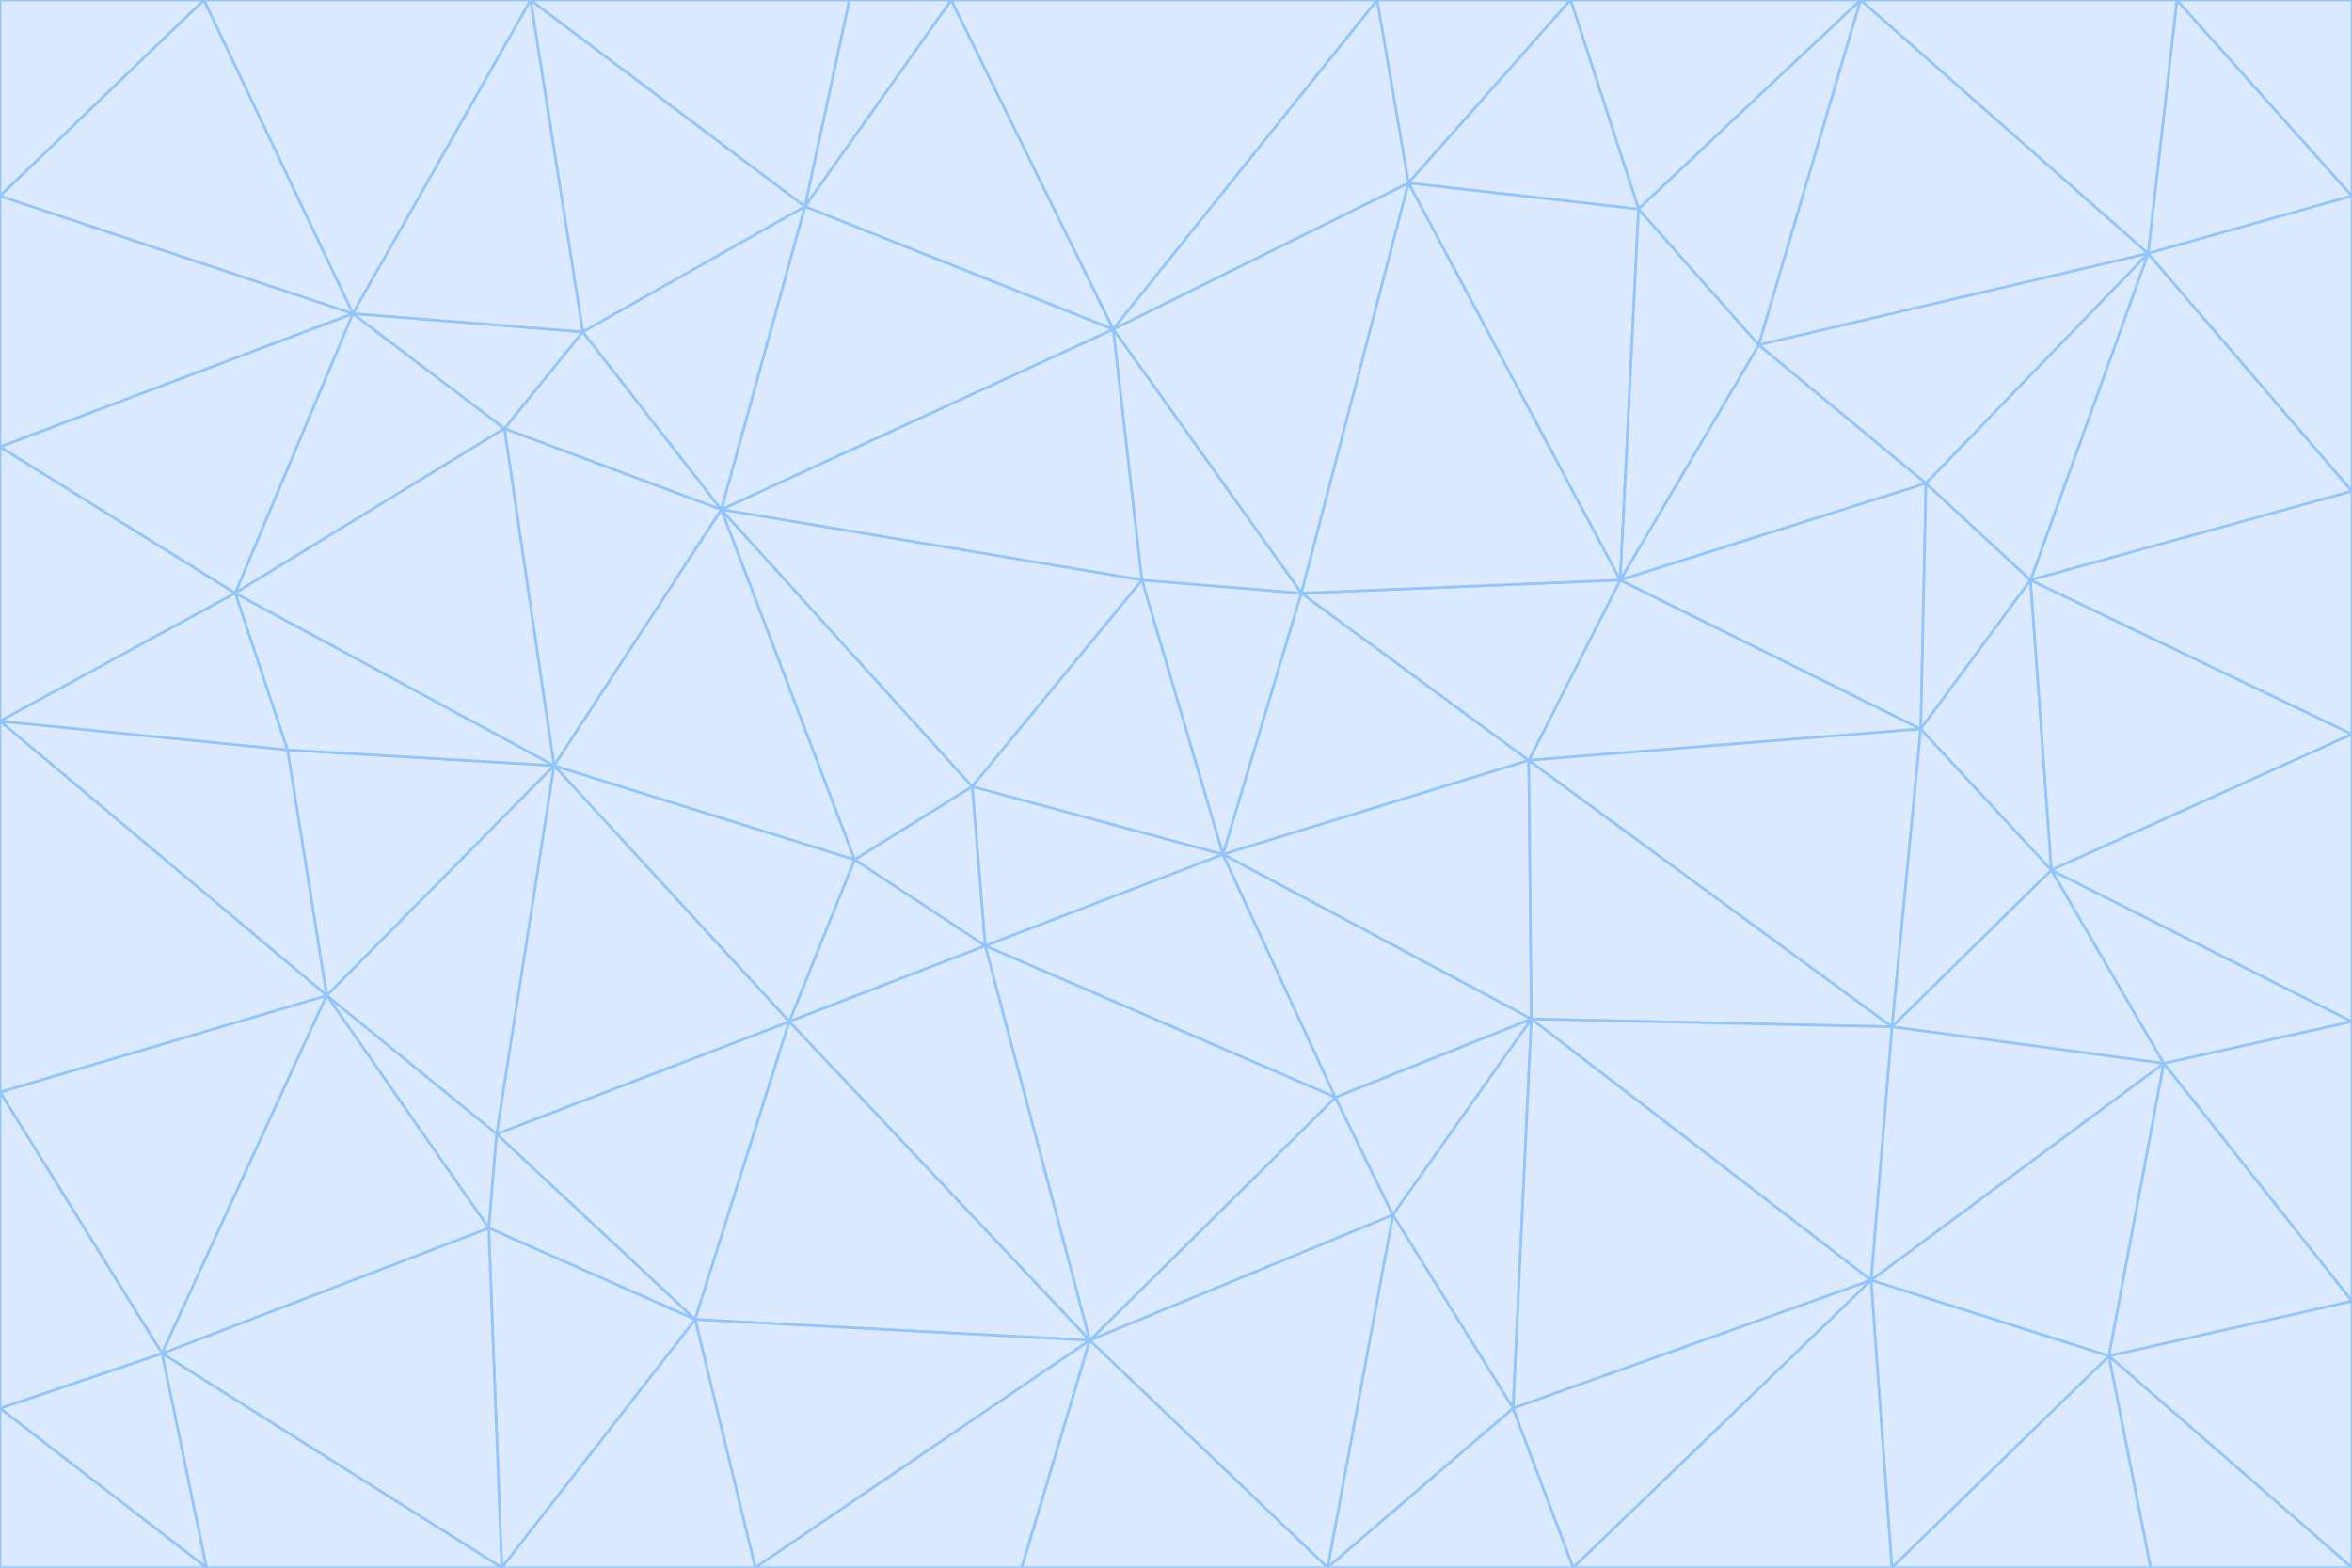 <svg id="visual" viewBox="0 0 900 600" width="900" height="600" xmlns="http://www.w3.org/2000/svg" xmlns:xlink="http://www.w3.org/1999/xlink" version="1.1"><g stroke-width="1" stroke-linejoin="bevel"><path d="M468 327L372 301L377 362Z" fill="#dbeafe" stroke="#93c5fd"></path><path d="M372 301L327 329L377 362Z" fill="#dbeafe" stroke="#93c5fd"></path><path d="M468 327L437 222L372 301Z" fill="#dbeafe" stroke="#93c5fd"></path><path d="M372 301L276 195L327 329Z" fill="#dbeafe" stroke="#93c5fd"></path><path d="M468 327L498 227L437 222Z" fill="#dbeafe" stroke="#93c5fd"></path><path d="M327 329L302 391L377 362Z" fill="#dbeafe" stroke="#93c5fd"></path><path d="M377 362L511 420L468 327Z" fill="#dbeafe" stroke="#93c5fd"></path><path d="M533 465L511 420L417 513Z" fill="#dbeafe" stroke="#93c5fd"></path><path d="M468 327L585 291L498 227Z" fill="#dbeafe" stroke="#93c5fd"></path><path d="M586 390L585 291L468 327Z" fill="#dbeafe" stroke="#93c5fd"></path><path d="M417 513L511 420L377 362Z" fill="#dbeafe" stroke="#93c5fd"></path><path d="M511 420L586 390L468 327Z" fill="#dbeafe" stroke="#93c5fd"></path><path d="M533 465L586 390L511 420Z" fill="#dbeafe" stroke="#93c5fd"></path><path d="M302 391L417 513L377 362Z" fill="#dbeafe" stroke="#93c5fd"></path><path d="M426 126L276 195L437 222Z" fill="#dbeafe" stroke="#93c5fd"></path><path d="M437 222L276 195L372 301Z" fill="#dbeafe" stroke="#93c5fd"></path><path d="M327 329L212 293L302 391Z" fill="#dbeafe" stroke="#93c5fd"></path><path d="M539 70L426 126L498 227Z" fill="#dbeafe" stroke="#93c5fd"></path><path d="M498 227L426 126L437 222Z" fill="#dbeafe" stroke="#93c5fd"></path><path d="M276 195L212 293L327 329Z" fill="#dbeafe" stroke="#93c5fd"></path><path d="M735 279L620 222L585 291Z" fill="#dbeafe" stroke="#93c5fd"></path><path d="M585 291L620 222L498 227Z" fill="#dbeafe" stroke="#93c5fd"></path><path d="M190 434L266 505L302 391Z" fill="#dbeafe" stroke="#93c5fd"></path><path d="M302 391L266 505L417 513Z" fill="#dbeafe" stroke="#93c5fd"></path><path d="M212 293L190 434L302 391Z" fill="#dbeafe" stroke="#93c5fd"></path><path d="M533 465L579 539L586 390Z" fill="#dbeafe" stroke="#93c5fd"></path><path d="M586 390L724 393L585 291Z" fill="#dbeafe" stroke="#93c5fd"></path><path d="M508 600L579 539L533 465Z" fill="#dbeafe" stroke="#93c5fd"></path><path d="M508 600L533 465L417 513Z" fill="#dbeafe" stroke="#93c5fd"></path><path d="M190 434L187 470L266 505Z" fill="#dbeafe" stroke="#93c5fd"></path><path d="M426 126L308 79L276 195Z" fill="#dbeafe" stroke="#93c5fd"></path><path d="M276 195L193 164L212 293Z" fill="#dbeafe" stroke="#93c5fd"></path><path d="M289 600L417 513L266 505Z" fill="#dbeafe" stroke="#93c5fd"></path><path d="M289 600L391 600L417 513Z" fill="#dbeafe" stroke="#93c5fd"></path><path d="M223 127L193 164L276 195Z" fill="#dbeafe" stroke="#93c5fd"></path><path d="M212 293L125 381L190 434Z" fill="#dbeafe" stroke="#93c5fd"></path><path d="M190 434L125 381L187 470Z" fill="#dbeafe" stroke="#93c5fd"></path><path d="M308 79L223 127L276 195Z" fill="#dbeafe" stroke="#93c5fd"></path><path d="M620 222L539 70L498 227Z" fill="#dbeafe" stroke="#93c5fd"></path><path d="M426 126L364 0L308 79Z" fill="#dbeafe" stroke="#93c5fd"></path><path d="M391 600L508 600L417 513Z" fill="#dbeafe" stroke="#93c5fd"></path><path d="M110 287L125 381L212 293Z" fill="#dbeafe" stroke="#93c5fd"></path><path d="M192 600L289 600L266 505Z" fill="#dbeafe" stroke="#93c5fd"></path><path d="M90 227L110 287L212 293Z" fill="#dbeafe" stroke="#93c5fd"></path><path d="M716 490L724 393L586 390Z" fill="#dbeafe" stroke="#93c5fd"></path><path d="M620 222L627 80L539 70Z" fill="#dbeafe" stroke="#93c5fd"></path><path d="M724 393L735 279L585 291Z" fill="#dbeafe" stroke="#93c5fd"></path><path d="M737 185L673 132L620 222Z" fill="#dbeafe" stroke="#93c5fd"></path><path d="M673 132L627 80L620 222Z" fill="#dbeafe" stroke="#93c5fd"></path><path d="M508 600L602 600L579 539Z" fill="#dbeafe" stroke="#93c5fd"></path><path d="M579 539L716 490L586 390Z" fill="#dbeafe" stroke="#93c5fd"></path><path d="M527 0L364 0L426 126Z" fill="#dbeafe" stroke="#93c5fd"></path><path d="M308 79L203 0L223 127Z" fill="#dbeafe" stroke="#93c5fd"></path><path d="M527 0L426 126L539 70Z" fill="#dbeafe" stroke="#93c5fd"></path><path d="M364 0L325 0L308 79Z" fill="#dbeafe" stroke="#93c5fd"></path><path d="M135 120L90 227L193 164Z" fill="#dbeafe" stroke="#93c5fd"></path><path d="M602 600L716 490L579 539Z" fill="#dbeafe" stroke="#93c5fd"></path><path d="M724 393L785 333L735 279Z" fill="#dbeafe" stroke="#93c5fd"></path><path d="M135 120L193 164L223 127Z" fill="#dbeafe" stroke="#93c5fd"></path><path d="M193 164L90 227L212 293Z" fill="#dbeafe" stroke="#93c5fd"></path><path d="M0 418L62 518L125 381Z" fill="#dbeafe" stroke="#93c5fd"></path><path d="M601 0L527 0L539 70Z" fill="#dbeafe" stroke="#93c5fd"></path><path d="M203 0L135 120L223 127Z" fill="#dbeafe" stroke="#93c5fd"></path><path d="M712 0L601 0L627 80Z" fill="#dbeafe" stroke="#93c5fd"></path><path d="M735 279L737 185L620 222Z" fill="#dbeafe" stroke="#93c5fd"></path><path d="M187 470L192 600L266 505Z" fill="#dbeafe" stroke="#93c5fd"></path><path d="M62 518L192 600L187 470Z" fill="#dbeafe" stroke="#93c5fd"></path><path d="M828 407L785 333L724 393Z" fill="#dbeafe" stroke="#93c5fd"></path><path d="M735 279L777 222L737 185Z" fill="#dbeafe" stroke="#93c5fd"></path><path d="M785 333L777 222L735 279Z" fill="#dbeafe" stroke="#93c5fd"></path><path d="M712 0L627 80L673 132Z" fill="#dbeafe" stroke="#93c5fd"></path><path d="M712 0L673 132L822 97Z" fill="#dbeafe" stroke="#93c5fd"></path><path d="M627 80L601 0L539 70Z" fill="#dbeafe" stroke="#93c5fd"></path><path d="M325 0L203 0L308 79Z" fill="#dbeafe" stroke="#93c5fd"></path><path d="M0 276L125 381L110 287Z" fill="#dbeafe" stroke="#93c5fd"></path><path d="M125 381L62 518L187 470Z" fill="#dbeafe" stroke="#93c5fd"></path><path d="M602 600L724 600L716 490Z" fill="#dbeafe" stroke="#93c5fd"></path><path d="M716 490L828 407L724 393Z" fill="#dbeafe" stroke="#93c5fd"></path><path d="M807 519L828 407L716 490Z" fill="#dbeafe" stroke="#93c5fd"></path><path d="M785 333L900 281L777 222Z" fill="#dbeafe" stroke="#93c5fd"></path><path d="M0 171L0 276L90 227Z" fill="#dbeafe" stroke="#93c5fd"></path><path d="M90 227L0 276L110 287Z" fill="#dbeafe" stroke="#93c5fd"></path><path d="M0 171L90 227L135 120Z" fill="#dbeafe" stroke="#93c5fd"></path><path d="M0 276L0 418L125 381Z" fill="#dbeafe" stroke="#93c5fd"></path><path d="M62 518L79 600L192 600Z" fill="#dbeafe" stroke="#93c5fd"></path><path d="M0 539L79 600L62 518Z" fill="#dbeafe" stroke="#93c5fd"></path><path d="M724 600L807 519L716 490Z" fill="#dbeafe" stroke="#93c5fd"></path><path d="M822 97L673 132L737 185Z" fill="#dbeafe" stroke="#93c5fd"></path><path d="M0 75L0 171L135 120Z" fill="#dbeafe" stroke="#93c5fd"></path><path d="M0 418L0 539L62 518Z" fill="#dbeafe" stroke="#93c5fd"></path><path d="M900 188L822 97L777 222Z" fill="#dbeafe" stroke="#93c5fd"></path><path d="M777 222L822 97L737 185Z" fill="#dbeafe" stroke="#93c5fd"></path><path d="M203 0L78 0L135 120Z" fill="#dbeafe" stroke="#93c5fd"></path><path d="M900 391L785 333L828 407Z" fill="#dbeafe" stroke="#93c5fd"></path><path d="M900 391L900 281L785 333Z" fill="#dbeafe" stroke="#93c5fd"></path><path d="M78 0L0 75L135 120Z" fill="#dbeafe" stroke="#93c5fd"></path><path d="M900 498L900 391L828 407Z" fill="#dbeafe" stroke="#93c5fd"></path><path d="M724 600L823 600L807 519Z" fill="#dbeafe" stroke="#93c5fd"></path><path d="M807 519L900 498L828 407Z" fill="#dbeafe" stroke="#93c5fd"></path><path d="M0 539L0 600L79 600Z" fill="#dbeafe" stroke="#93c5fd"></path><path d="M900 281L900 188L777 222Z" fill="#dbeafe" stroke="#93c5fd"></path><path d="M900 600L900 498L807 519Z" fill="#dbeafe" stroke="#93c5fd"></path><path d="M78 0L0 0L0 75Z" fill="#dbeafe" stroke="#93c5fd"></path><path d="M900 75L833 0L822 97Z" fill="#dbeafe" stroke="#93c5fd"></path><path d="M822 97L833 0L712 0Z" fill="#dbeafe" stroke="#93c5fd"></path><path d="M900 188L900 75L822 97Z" fill="#dbeafe" stroke="#93c5fd"></path><path d="M823 600L900 600L807 519Z" fill="#dbeafe" stroke="#93c5fd"></path><path d="M900 75L900 0L833 0Z" fill="#dbeafe" stroke="#93c5fd"></path></g></svg>